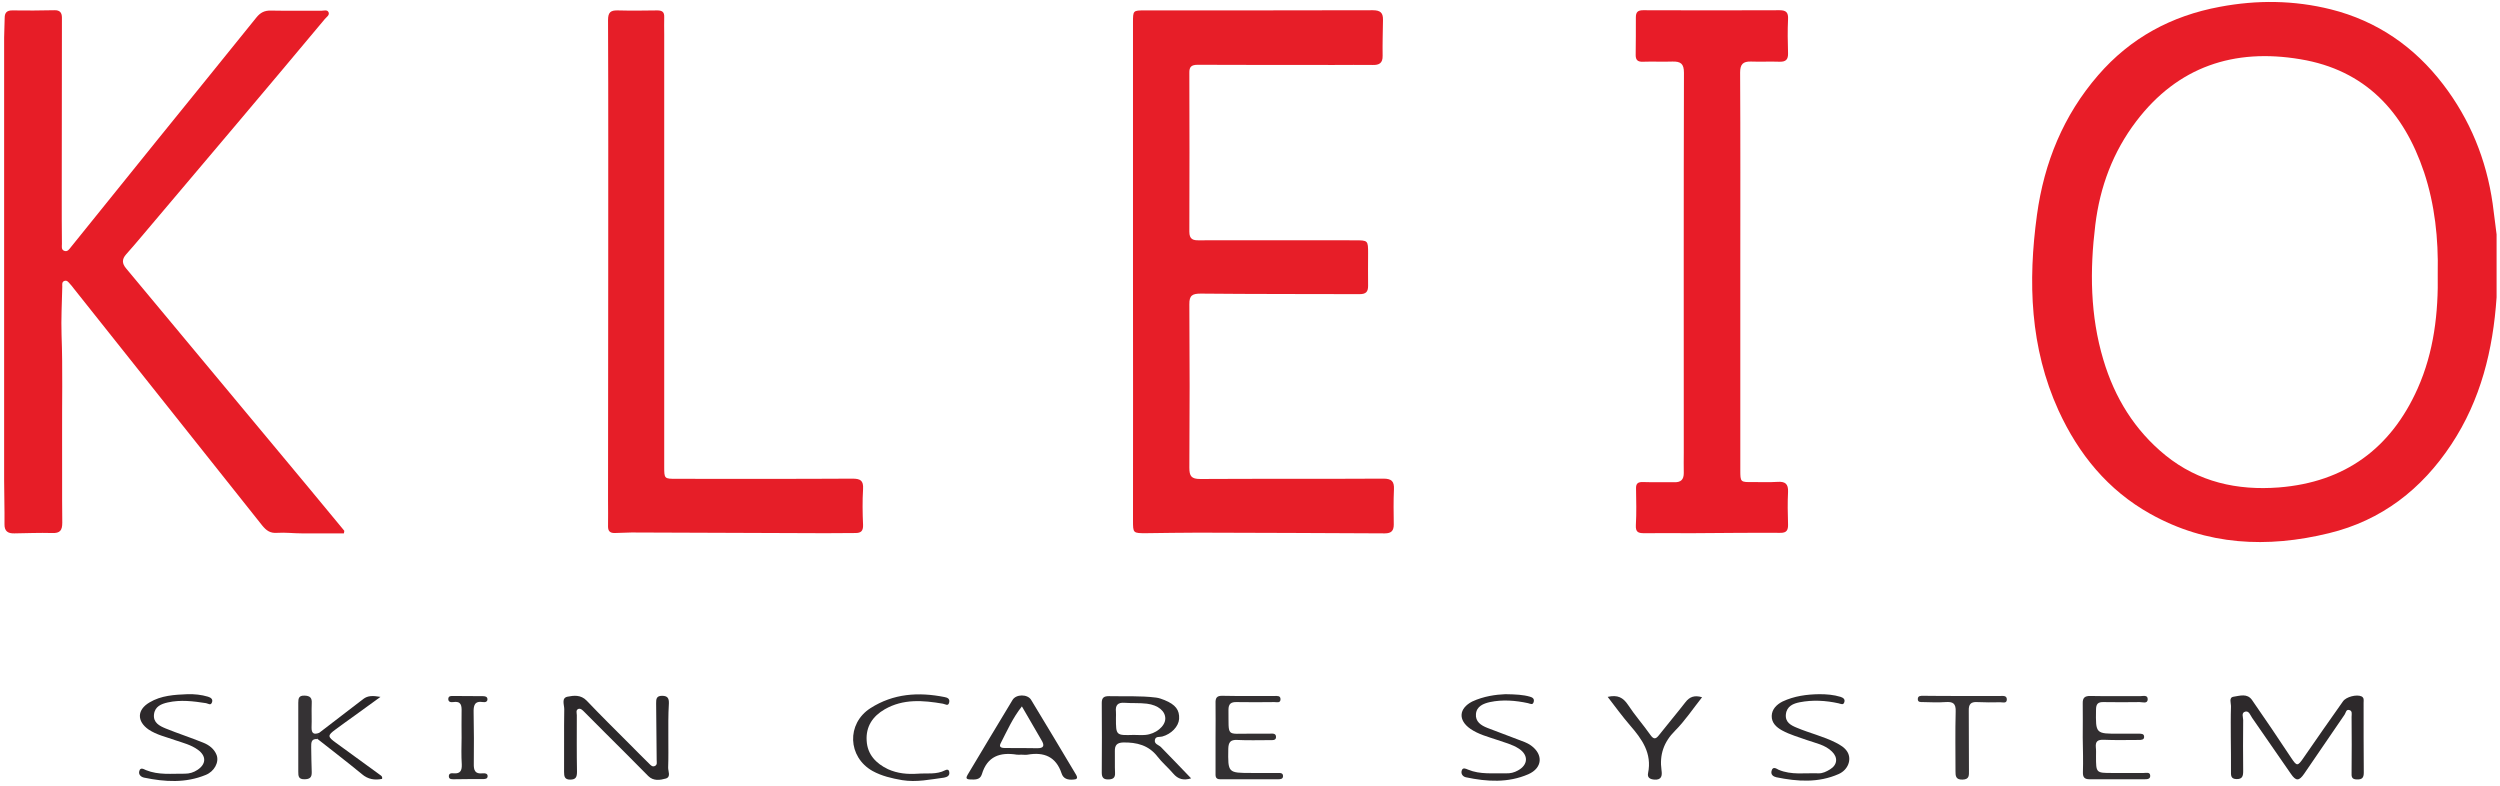 <?xml version="1.0" encoding="utf-8"?>
<!-- Generator: Adobe Illustrator 21.0.0, SVG Export Plug-In . SVG Version: 6.00 Build 0)  -->
<svg version="1.1" id="Layer_1" xmlns="http://www.w3.org/2000/svg" xmlns:xlink="http://www.w3.org/1999/xlink" x="0px" y="0px"
	 viewBox="0 0 1393 438" style="enable-background:new 0 0 1393 438;" xml:space="preserve">
<style type="text/css">
	.st0{fill:#E71D27;}
	.st1{fill:#E71E28;}
	.st2{fill:#E61E28;}
	.st3{fill:#E81C28;}
	.st4{fill:#2D292B;}
	.st5{fill:#2C292B;}
	.st6{fill:#322F31;}
	.st7{fill:#333032;}
	.st8{fill:#2D2A2C;}
	.st9{fill:#2F2C2E;}
	.st10{fill:#302D2F;}
	.st11{fill:#363335;}
	.st12{fill:#2A2628;}
	.st13{fill:#353234;}
	.st14{fill:#E81D28;}
	.st15{fill:#2E2B2D;}
</style>
<g>
	<path class="st0" d="M191.6,297.2c-7.8,0-15.5,0-23.3,0c-4.7,0-9.3-0.6-13.9-0.3c-3.9,0.3-6-1.3-8.3-4.1
		c-35-44.1-70.1-88.2-105.2-132.3c-0.6-0.8-1.2-1.6-1.9-2.3c-0.9-1-1.7-2.3-3.3-1.6c-1.3,0.6-1,2-1,3.1c-0.2,9-0.7,18-0.4,27
		c0.7,19,0.2,38,0.3,57c0.1,15.8-0.1,31.7,0.1,47.5c0,4.3-1.2,6-5.7,5.8c-7-0.2-14,0.1-21,0.2c-3.6,0.1-5.6-1.2-5.5-5.2
		c0.1-8.2-0.2-16.3-0.2-24.5c0-82.2,0-164.3,0-246.5c0-3.7,0.3-7.3,0.3-11c0-3,1.3-4.2,4.2-4.2c7.8,0.1,15.7,0.1,23.5-0.1
		c3.1-0.1,4.2,1.4,4.2,4.2c0,33.3-0.1,66.6-0.1,100c0,8.7,0,17.3,0.1,26c0,1.4-0.5,3.3,1.4,3.9c1.8,0.6,2.7-1,3.6-2.1
		c16-19.8,31.9-39.6,47.9-59.4c18.5-22.9,37.1-45.7,55.5-68.6c2.2-2.7,4.5-3.9,8.1-3.8c9.3,0.2,18.7,0,28,0.1c1.4,0,3.4-0.8,4.1,0.9
		c0.6,1.6-1.2,2.6-2.1,3.7c-16.4,19.6-32.9,39.3-49.4,58.8c-17.5,20.7-35,41.4-52.5,62.1c-2.9,3.4-5.8,6.9-8.8,10.2
		c-2.4,2.7-2.4,5.1,0,7.9c33.7,40.4,67.3,80.8,100.9,121.2c6.9,8.3,13.7,16.6,20.6,24.9C191.9,296.1,191.7,296.6,191.6,297.2z"/>
	<path class="st1" d="M631.3,151.6c0-46.3,0-92.6,0-139c0-6.8,0-6.8,6.6-6.8c42.3,0,84.6,0,127-0.1c4.2,0,5.8,1.4,5.7,5.4
		c-0.1,6.7-0.3,13.3-0.2,20c0.1,4.1-2,5.2-5.5,5.1c-7.2-0.1-14.3,0-21.5,0c-25.3,0-50.7,0-76-0.1c-3.5,0-4.8,1.1-4.7,4.5
		c0.1,29.5,0.1,59,0,88.5c0,4.3,2.1,4.9,5.6,4.8c28.8-0.1,57.6,0,86.5,0c7.5,0,7.5,0,7.5,7.4c0,6-0.1,12,0,18c0,3.3-1.2,4.6-4.7,4.6
		c-29.5-0.1-59,0-88.5-0.3c-4.6,0-6.5,0.9-6.4,6c0.2,30.3,0.2,60.7,0,91c0,4.7,1.1,6.3,6.1,6.3c34-0.2,68,0,102-0.2
		c4.7,0,6.1,1.6,5.9,6c-0.3,6.5-0.2,13-0.1,19.5c0,3.5-1.3,5-5,5c-34.7-0.2-69.3-0.3-104-0.4c-9.7,0-19.3,0.2-29,0.3
		c-7.3,0-7.3,0-7.3-7.1C631.3,243.9,631.4,197.8,631.3,151.6z"/>
	<path class="st2" d="M338.9,151.6c0-46.8,0.1-93.6-0.1-140.4c0-4.3,1.4-5.5,5.4-5.4c7.3,0.2,14.7,0.1,22,0c2.8,0,4,0.9,3.9,3.7
		c-0.1,3.2,0,6.3,0,9.5c0,80.3,0,160.6,0,240.9c0,6.9,0,6.9,6.9,6.9c32.6,0,65.3,0.1,97.9-0.1c4.5,0,6.3,1,6,5.8
		c-0.4,6.6-0.3,13.3,0,20c0.1,3.3-1.1,4.5-4.2,4.5c-5.6,0-11.3,0.1-16.9,0.1c-36-0.1-71.9-0.3-107.9-0.4c-3.2,0-6.3,0.3-9.5,0.3
		c-2.4,0-3.6-1-3.6-3.6c0.1-5,0-10,0-15C338.8,236.2,338.9,193.9,338.9,151.6C338.9,151.6,338.9,151.6,338.9,151.6z"/>
	<path class="st3" d="M969.7,151.5c0,36.8,0,73.7,0,110.5c0,6.6,0.1,6.7,6.7,6.6c4.7,0,9.3,0.2,14-0.1c4.3-0.3,6.1,1.1,5.9,5.6
		c-0.3,6-0.2,12,0,18c0.1,3.2-0.7,4.9-4.4,4.8c-16.5-0.1-33,0.1-49.4,0.2c-8.8,0-17.6-0.1-26.4,0c-3.3,0-4.8-0.6-4.6-4.5
		c0.4-6.8,0.2-13.6,0.1-20.4c-0.1-2.9,1.2-3.7,3.9-3.6c5.8,0.2,11.7,0,17.5,0.1c3.6,0.1,5.2-1.5,5.2-5.1c-0.1-3.8,0-7.7,0-11.5
		c0-70.5-0.1-141,0.1-211.5c0-5.1-1.8-6.4-6.4-6.3c-5.5,0.2-11-0.1-16.5,0.1c-2.8,0.1-4-0.9-4-3.7c0.1-7,0.1-14,0.1-21
		c0-2.9,1-4,4.1-4c25.3,0.1,50.7,0.1,76,0c3.7,0,4.9,1.3,4.7,5c-0.3,6.3-0.2,12.7,0,19c0.1,3.4-1.2,4.8-4.7,4.7
		c-5.3-0.2-10.7,0.1-16-0.1c-4.4-0.1-6,1.5-6,6.1C969.8,77.5,969.7,114.5,969.7,151.5z"/>
	<path class="st4" d="M1243,410.8c0-5.7-0.1-11.3,0.1-17c0.1-2-1.4-5.2,1.5-5.6c3.4-0.5,7.5-2,10.2,1.8
		c7.4,10.7,14.7,21.4,21.8,32.2c3.2,4.8,3.6,4.9,6.9,0.1c7.2-10.5,14.6-21,22-31.5c1.8-2.6,7.7-4,10.3-2.8c1.6,0.8,1.2,2.2,1.2,3.5
		c0,13,0,26,0.1,39c0,2.8-0.9,3.9-3.8,3.8c-3,0-3.1-1.6-3-3.9c0.1-10.3,0.1-20.7,0-31c0-1.4,0.6-3.4-1.4-3.8
		c-1.7-0.4-1.8,1.6-2.5,2.6c-7.5,10.9-15,22-22.5,32.9c-2.9,4.2-4.6,4.2-7.4,0.1c-7.2-10.4-14.4-20.8-21.6-31.2
		c-1-1.4-1.7-4-3.8-3.5c-2.4,0.6-1.2,3.1-1.2,4.7c-0.1,9.5-0.1,19,0,28.5c0,2.8-0.5,4.5-3.8,4.4c-3.3-0.1-3-2.3-3-4.6
		C1243.1,423.4,1243.1,417.1,1243,410.8C1243,410.8,1243,410.8,1243,410.8z"/>
	<path class="st5" d="M372.4,411.1c0,5.5,0.1,11-0.1,16.5c-0.1,2.1,1.7,5.3-1.3,6.2c-3.2,0.9-6.9,1.5-9.8-1.4
		c-4.1-4.2-8.2-8.3-12.3-12.4c-7.8-7.8-15.6-15.5-23.3-23.3c-1-1-2-2.1-3.3-1.7c-1.6,0.6-0.9,2.3-0.9,3.5c0,10.5-0.1,21,0.1,31.5
		c0,2.9-0.6,4.4-3.8,4.4c-3.1,0-3.4-1.8-3.4-4.3c0.1-11.7-0.1-23.3,0.1-35c0-2.4-1.7-6.2,1.8-6.9c3.5-0.7,7.4-1.2,10.7,2.2
		c7.9,8.3,16.1,16.4,24.2,24.5c3.5,3.5,7,7.1,10.6,10.6c0.9,0.9,1.9,2.1,3.4,1.2c1.2-0.7,0.8-2,0.8-3.2c-0.1-10.5-0.2-21-0.3-31.5
		c0-2.3,0-4.3,3.3-4.3c3.2,0,3.9,1.5,3.8,4.3C372.3,398.4,372.4,404.8,372.4,411.1C372.4,411.1,372.4,411.1,372.4,411.1z"/>
	<path class="st6" d="M1160.5,411c0-6.3,0.1-12.7,0-19c-0.1-3.2,1.1-4.3,4.4-4.2c9.2,0.2,18.3,0,27.5,0.1c1.6,0,4.4-0.9,4.3,1.8
		c-0.1,2.6-2.9,1.5-4.5,1.5c-6.7,0.1-13.3,0.1-20,0c-3.2-0.1-4.3,1-4.3,4.3c-0.2,13.4-0.3,13.4,13.3,13.3c3.5,0,7,0,10.5,0
		c1.4,0,3,0,3,1.7c0.1,1.8-1.7,1.8-3,1.8c-6.5,0-13,0.2-19.5-0.1c-3.3-0.1-4.7,0.8-4.4,4.2c0.2,1.7,0.1,3.3,0.1,5
		c0,9.3,0,9.3,9.1,9.3c5.8,0,11.7,0,17.5,0c1.3,0,3.5-0.7,3.6,1.5c0.1,2-1.8,2-3.3,2c-10.2,0-20.3,0-30.5,0c-2.7,0-3.8-1-3.7-3.9
		C1160.8,423.9,1160.6,417.5,1160.5,411C1160.6,411,1160.6,411,1160.5,411z"/>
	<path class="st7" d="M677.3,410.9c0-6.3,0.1-12.7,0-19c-0.1-2.8,0.5-4.3,3.8-4.2c9.7,0.2,19.3,0.1,29,0.1c1.5,0,3.4-0.3,3.4,1.8
		c0,2.3-2.1,1.6-3.4,1.6c-7,0.1-14,0.1-21,0c-3.2-0.1-4.6,1-4.6,4.3c0.2,15.5-1.5,13.2,12.2,13.3c3.5,0,7,0,10.5,0
		c1.6,0,3.9-0.5,3.8,2c-0.1,1.9-2.2,1.6-3.6,1.6c-6,0-12,0.2-18-0.1c-3.8-0.2-4.9,1.3-5,4.9c-0.2,13.5-0.3,13.5,13.2,13.5
		c4.8,0,9.7,0,14.5,0c1.3,0,2.9-0.1,2.8,1.9c-0.1,1.5-1.5,1.6-2.6,1.6c-10.8,0-21.6,0-32.5,0c-2.8,0-2.5-2-2.5-3.8
		C677.3,423.9,677.3,417.4,677.3,410.9z"/>
	<path class="st8" d="M1013.7,386.8c4,0,8,0.3,11.9,1.5c1.5,0.5,2.5,1.3,2.1,2.8c-0.5,2-1.9,1.1-3.2,0.8c-7.2-1.6-14.5-2-21.7-0.6
		c-3.5,0.7-7.2,2.1-7.7,6.7c-0.5,4.5,2.9,6.2,6.1,7.5c7.1,3,14.8,4.8,21.7,8.3c2.5,1.3,5,2.7,6.5,5.2c2.5,4.3,0.3,10-4.9,12.3
		c-11.3,5-23,4.2-34.7,1.8c-1.7-0.4-3.2-1.4-2.7-3.5c0.7-3,3-1.1,3.9-0.7c7.2,3.1,14.8,1.7,22.2,2c2.4,0.1,4.5-1,6.5-2.2
		c4.1-2.5,4.5-6.6,1.1-9.9c-3.8-3.8-9.1-4.7-13.9-6.4c-4.7-1.7-9.5-3-13.9-5.4c-3.3-1.8-5.9-4.3-5.8-8.1c0.1-3.7,2.7-6.3,6-8
		C999.8,387.8,1006.7,386.9,1013.7,386.8z"/>
	<path class="st4" d="M838.8,386.8c5.9,0.1,9.9,0.3,13.7,1.4c1.5,0.4,2.5,1.2,2.1,2.8c-0.5,2.1-1.9,1.1-3.2,0.8
		c-7-1.5-14.1-2.1-21.2-0.6c-3.6,0.8-7.4,2.3-7.8,6.6c-0.4,4.3,2.8,6.4,6.4,7.8c6.9,2.7,13.9,5.2,20.8,7.9c1.2,0.5,2.4,1.1,3.5,1.9
		c6.9,5,6.4,12.5-1.5,16c-11.3,4.9-23,4.2-34.8,1.7c-1.8-0.4-2.9-2-2.3-3.8c0.6-1.9,2.4-0.9,3.4-0.5c6.9,2.9,14.1,1.9,21.2,2.1
		c2.4,0.1,4.6-0.4,6.7-1.6c5.7-3.1,6-8.5,0.6-12.1c-3.8-2.5-8.2-3.5-12.4-5c-5-1.7-10.2-3-14.7-6.1c-6.9-4.8-6.5-11.3,1-15.2
		C826.7,387.9,833.6,387,838.8,386.8z"/>
	<path class="st4" d="M104.5,386.8c3.9-0.1,7.7,0.3,11.4,1.4c1.6,0.5,2.9,1.4,2.2,3.2c-0.7,1.9-2.1,0.6-3.3,0.4
		c-7.1-1.1-14.2-2-21.3-0.4c-3.6,0.8-7.2,2.2-7.7,6.7c-0.5,4.6,3.1,6.4,6.5,7.8c6.9,2.8,14,5.1,20.9,7.9c3.3,1.3,6.2,3.5,7.5,6.9
		c1.5,4-1.3,9.2-6.1,11.1c-11.2,4.6-22.7,3.9-34.3,1.5c-1.8-0.4-3.2-1.7-2.7-3.6c0.6-2.5,2.7-1,3.7-0.6c7.1,2.9,14.4,1.9,21.7,2
		c2.6,0,4.9-0.7,7-2.1c4.9-3.2,5.1-7.7,0.3-11.2c-3.8-2.8-8.4-3.9-12.8-5.4c-5-1.8-10.2-2.9-14.7-5.9c-6.6-4.6-6.5-11,0.5-15.1
		C89.8,387.5,97.2,387.1,104.5,386.8z"/>
	<path class="st9" d="M511.4,431.1c5.1-0.4,10.4,0.6,15.2-1.9c1-0.5,2-0.6,2.3,0.8c0.5,2.3-1.3,3-2.9,3.3c-7.7,1-15.3,2.7-23.3,1.4
		c-5.8-1-11.4-2.3-16.5-5.1c-13.9-7.8-14.6-26.4-1.2-35c12.8-8.2,26.8-9.1,41.3-6.2c1.7,0.3,3,1,2.6,2.9c-0.5,2.5-2.2,1-3.5,0.8
		c-11.1-1.9-22.1-2.8-32.4,3.1c-6.8,3.9-10.6,9.7-10.1,17.5c0.4,7.7,5.2,12.7,11.9,15.9C500.1,431,505.7,431.5,511.4,431.1z"/>
	<path class="st10" d="M895.8,388.3c5.6-1.3,8.6,0.4,11.3,4.4c3.8,5.8,8.5,11.1,12.5,16.8c1.9,2.7,3.1,2.3,4.8,0.1
		c4.8-6.1,9.9-12.1,14.7-18.3c2.3-3,5-4.1,9.3-2.8c-5.1,6.4-9.5,13.1-15.1,18.7c-6.3,6.3-8.7,13.4-7.5,22c0.4,2.8,0.2,5.5-4,5.2
		c-2.4-0.2-4-1.1-3.5-3.6c2.3-11.1-3.4-19-10.1-26.7C903.9,399.1,900.1,393.9,895.8,388.3z"/>
	<path class="st11" d="M1093.5,387.8c7,0,14,0,21,0c1.6,0,3.8-0.4,3.7,2.1c-0.1,2.2-2.3,1.4-3.6,1.4c-4.3,0.1-8.7,0.1-13-0.1
		c-3.5-0.2-4.7,1.3-4.6,4.7c0.1,11.2,0,22.3,0.1,33.5c0,2.6,0.3,4.9-3.6,5c-3.9,0.1-3.9-2.2-3.9-4.8c0-11-0.2-22,0.1-33
		c0.2-4.7-1.5-5.7-5.7-5.4c-4.1,0.3-8.3,0.1-12.5,0c-1.3,0-3,0.2-2.9-1.8c0.1-1.8,1.7-1.7,3.1-1.7
		C1078.8,387.8,1086.1,387.8,1093.5,387.8C1093.5,387.8,1093.5,387.8,1093.5,387.8z"/>
	<path class="st9" d="M257.2,411.1c0-4.8-0.1-9.6,0-14.5c0.1-3.5-0.2-6.1-4.7-5.4c-1.4,0.2-2.9-0.1-2.7-2c0.2-1.5,1.6-1.4,2.7-1.4
		c5.5,0,11,0.1,16.5,0.1c1.2,0,2.5,0.2,2.6,1.6c0.1,1.5-1.2,1.9-2.4,1.7c-4.9-0.8-5.4,2-5.3,5.9c0.2,9.5,0.2,19,0.1,28.4
		c-0.1,3.6,0.6,5.9,4.9,5.4c1.2-0.1,2.7,0,2.8,1.4c0.1,1.8-1.5,1.8-2.9,1.8c-5.3,0-10.6,0-16,0.1c-1.2,0-2.6,0-2.7-1.5
		c-0.1-2,1.5-1.9,2.8-1.8c3.7,0.3,4.5-1.7,4.4-4.9C257,421.1,257.1,416.1,257.2,411.1C257.2,411.1,257.2,411.1,257.2,411.1z"/>
	<path class="st12" d="M177.9,408.3c8.2-6.3,16.3-12.5,24.5-18.8c2.6-2,5.4-1.9,9.6-1.2c-5.3,3.8-9.8,7.1-14.2,10.3
		c-3.6,2.6-7.3,5.2-10.9,7.9c-4.5,3.3-4.4,4,0.3,7.4c8.2,5.9,16.4,11.9,24.6,17.9c0.7,0.5,1.4,0.9,1.1,2.2
		c-4.1,0.8-7.8,0.3-11.3-2.7c-8.1-6.7-16.4-13-24.6-19.5C175.8,410.2,177.3,409.4,177.9,408.3z"/>
	<path class="st13" d="M177.9,408.3c-0.3,1.2-0.6,2.4-1,3.5c-3.6-0.3-3.5,2.1-3.5,4.5c0.1,4.7,0.1,9.3,0.3,13.9c0.1,3.1-1.2,4-4.2,4
		c-3.2,0-3.3-1.8-3.3-4.2c0-12.8,0-25.6,0-38.4c0-2.5,0.3-4.1,3.5-4c3,0.1,4.2,1.2,4,4.2c-0.2,4.5,0.1,9-0.1,13.5
		C173.5,408.9,175.1,409.4,177.9,408.3z"/>
	<path class="st14" d="M1391.1,130.6c0,11.7,0,23.4,0,35.1c-2,29.3-8.8,57.1-25.2,81.9c-16.5,25-38.9,42.4-68.2,49.5
		c-34.3,8.4-68,6.9-99.6-10.8c-23.6-13.2-39.9-33.2-51.1-57.6c-15.9-35-17.1-71.7-12-109c4-29.1,14.7-55.4,34.1-77.8
		c18-20.8,40.8-33.1,67.8-38.1c20.7-3.9,41.3-3.7,61.8,1.4c25.9,6.5,46.6,20.9,62.6,41.8c15,19.6,24.1,41.9,27.6,66.4
		C1389.7,119,1390.3,124.8,1391.1,130.6z M1350.7,96c-11.3-33.7-32.7-57-69-63c-36.9-6.2-68.2,4.1-91.4,34.6
		c-13,17.1-20.2,36.5-22.8,57.7c-3.1,25.3-2.9,50.5,4.5,75.2c6.3,21.1,17.4,39.2,34.6,53.2c18.4,14.9,40,19.7,63.2,17.9
		c36.7-2.9,62.4-21.7,77.3-55.1c9.1-20.4,11.6-42.2,11.2-64.3C1358.7,132.9,1356.7,114.1,1350.7,96z"/>
	<path class="st9" d="M663.7,433.7c-4.2,1.3-7.3,0.5-10-2.7c-2.8-3.3-6.2-6.1-8.8-9.5c-4.9-6.3-11.5-7.9-19-7.8
		c-3.5,0.1-4.8,1.5-4.7,4.9c0.1,4-0.1,8,0.1,12c0.2,3.1-1.5,3.7-4,3.7c-2.6,0-3.4-1.3-3.4-3.8c0.1-13,0.1-26,0-38.9
		c0-2.9,1.3-3.7,3.9-3.7c8.8,0.2,17.6-0.3,26.4,0.8c1.6,0.2,3.2,0.8,4.7,1.4c6.1,2.5,8.4,5.5,8.1,10.5c-0.3,4.2-4.3,8.4-9.4,9.8
		c-1.5,0.4-3.7-0.3-4.1,1.9c-0.4,2.3,2,2.7,3.3,3.9C652.4,421.9,657.9,427.7,663.7,433.7z M638.2,409.5c5.8-0.5,11-4.8,11.1-9
		c0.1-4.2-3.9-7.6-10.2-8.4c-4.1-0.5-8.3-0.2-12.5-0.5c-3.8-0.3-5.2,1.4-4.8,5c0.1,1.2,0,2.3,0,3.5c0,9.7,0,9.7,9.9,9.4
		C633.9,409.5,636.1,409.7,638.2,409.5z"/>
	<path class="st15" d="M569.1,420.5c-0.8,0-1.7,0.1-2.5,0c-9.4-1.5-16.5,0.9-19.5,10.9c-1,3.3-4,3-6.7,2.9c-2-0.1-2.3-0.8-1.3-2.5
		c8.4-13.9,16.6-27.9,25.1-41.8c2-3.3,8.3-3.3,10.3-0.1c8.5,13.9,16.7,27.8,25.1,41.8c1.2,2.1,0.3,2.6-1.7,2.7
		c-2.9,0.2-5.4-0.4-6.4-3.5c-3.1-9.3-9.8-12-18.9-10.4C571.5,420.7,570.3,420.5,569.1,420.5z M557.5,414.3c-1.2,2.4,1.2,2.5,2.9,2.5
		c5.8,0,11.6,0,17.4,0.1c3.8,0.1,4.4-1.4,2.5-4.5c-3.6-6.1-7.1-12.3-10.9-18.8C564.3,400,561.1,407.3,557.5,414.3z"/>
</g>
</svg>
